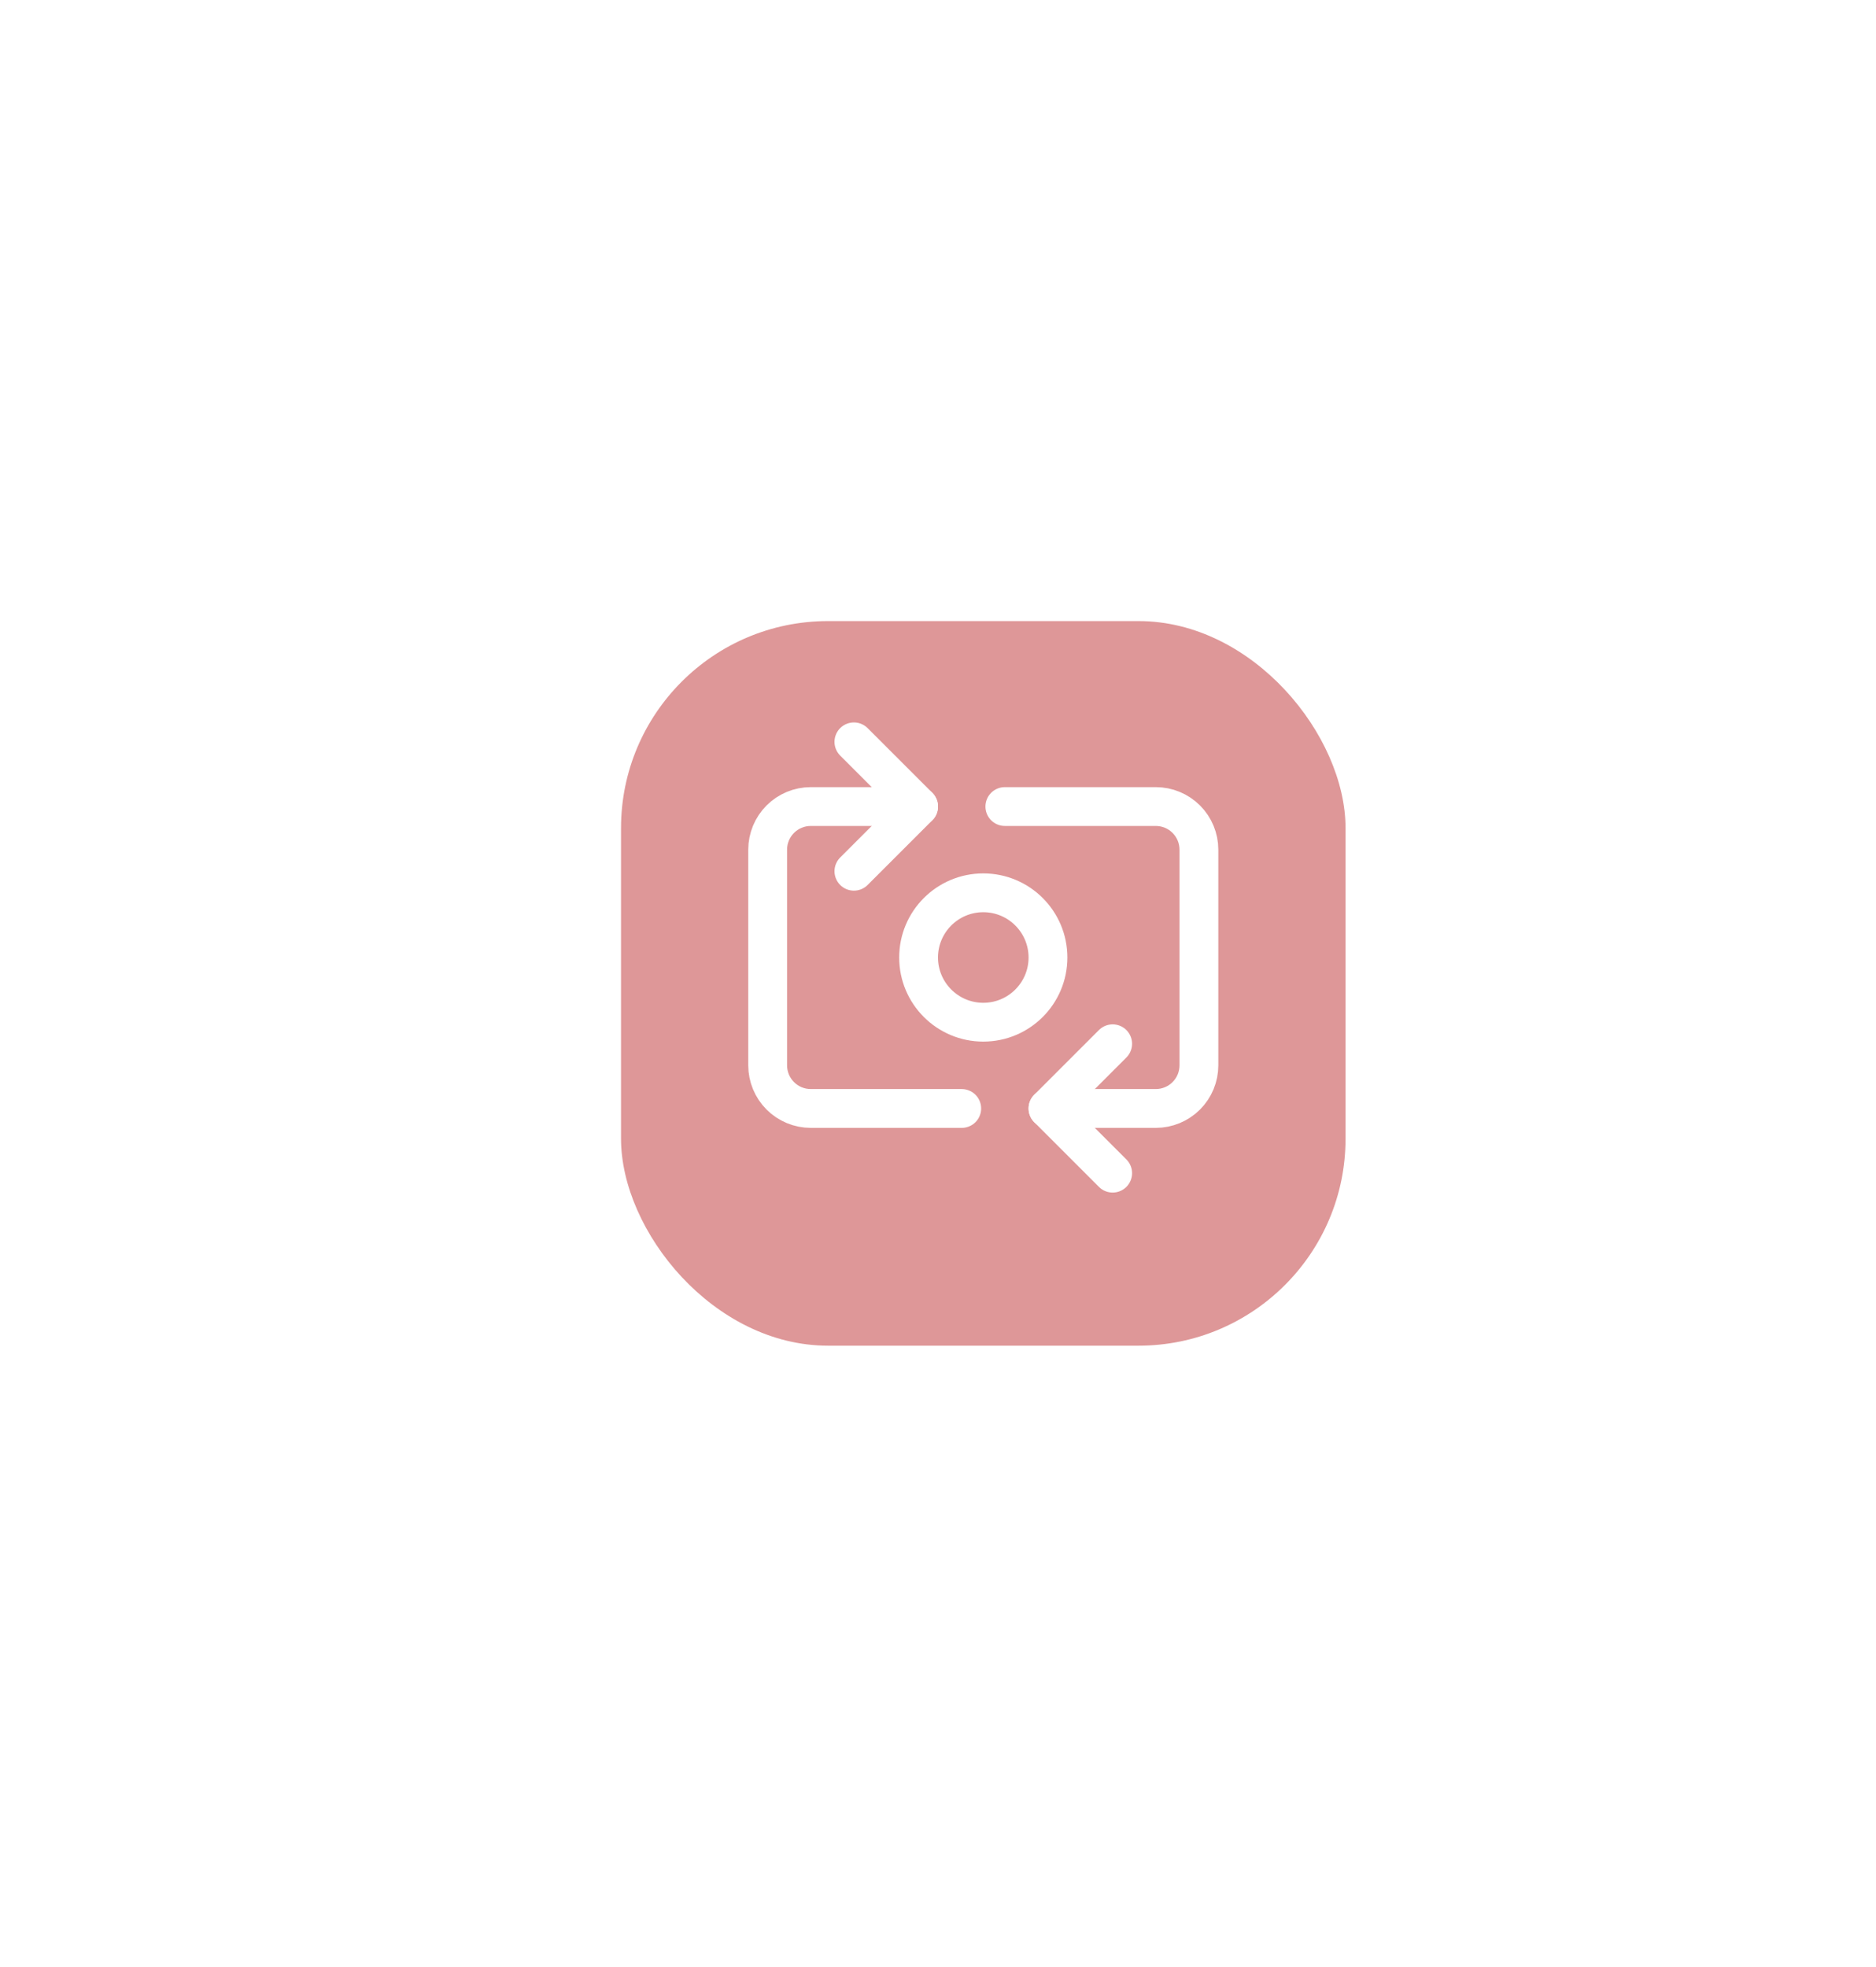 <svg width="145" height="152" viewBox="0 0 145 152" fill="none" xmlns="http://www.w3.org/2000/svg">
<g filter="url(#filter0_d_55_338)">
<rect x="48" y="46" width="56" height="56" rx="16" fill="#DE9798"/>
</g>
<path d="M74.334 85.667H62.667C61.783 85.667 60.935 85.316 60.31 84.69C59.685 84.065 59.334 83.217 59.334 82.333V65.667C59.334 64.783 59.685 63.935 60.31 63.31C60.935 62.684 61.783 62.333 62.667 62.333H71" stroke="white" stroke-width="3" stroke-linecap="round" stroke-linejoin="round"/>
<path d="M77.666 62.333H89.333C90.217 62.333 91.065 62.684 91.69 63.31C92.315 63.935 92.666 64.783 92.666 65.667V82.333C92.666 83.217 92.315 84.065 91.69 84.69C91.065 85.316 90.217 85.667 89.333 85.667H81" stroke="white" stroke-width="3" stroke-linecap="round" stroke-linejoin="round"/>
<path d="M76 79C78.761 79 81 76.761 81 74C81 71.239 78.761 69 76 69C73.239 69 71 71.239 71 74C71 76.761 73.239 79 76 79Z" stroke="white" stroke-width="3" stroke-linecap="round" stroke-linejoin="round"/>
<path d="M86 90.667L81 85.667L86 80.667" stroke="white" stroke-width="3" stroke-linecap="round" stroke-linejoin="round"/>
<path d="M66 57.333L71 62.333L66 67.333" stroke="white" stroke-width="3" stroke-linecap="round" stroke-linejoin="round"/>
<defs>
<filter id="filter0_d_55_338" x="0" y="0" width="152" height="152" filterUnits="userSpaceOnUse" color-interpolation-filters="sRGB">
<feFlood flood-opacity="0" result="BackgroundImageFix"/>
<feColorMatrix in="SourceAlpha" type="matrix" values="0 0 0 0 0 0 0 0 0 0 0 0 0 0 0 0 0 0 127 0" result="hardAlpha"/>
<feOffset dy="2"/>
<feGaussianBlur stdDeviation="24"/>
<feColorMatrix type="matrix" values="0 0 0 0 0 0 0 0 0 0 0 0 0 0 0 0 0 0 0.04 0"/>
<feBlend mode="normal" in2="BackgroundImageFix" result="effect1_dropShadow_55_338"/>
<feBlend mode="normal" in="SourceGraphic" in2="effect1_dropShadow_55_338" result="shape"/>
</filter>
</defs>
</svg>
